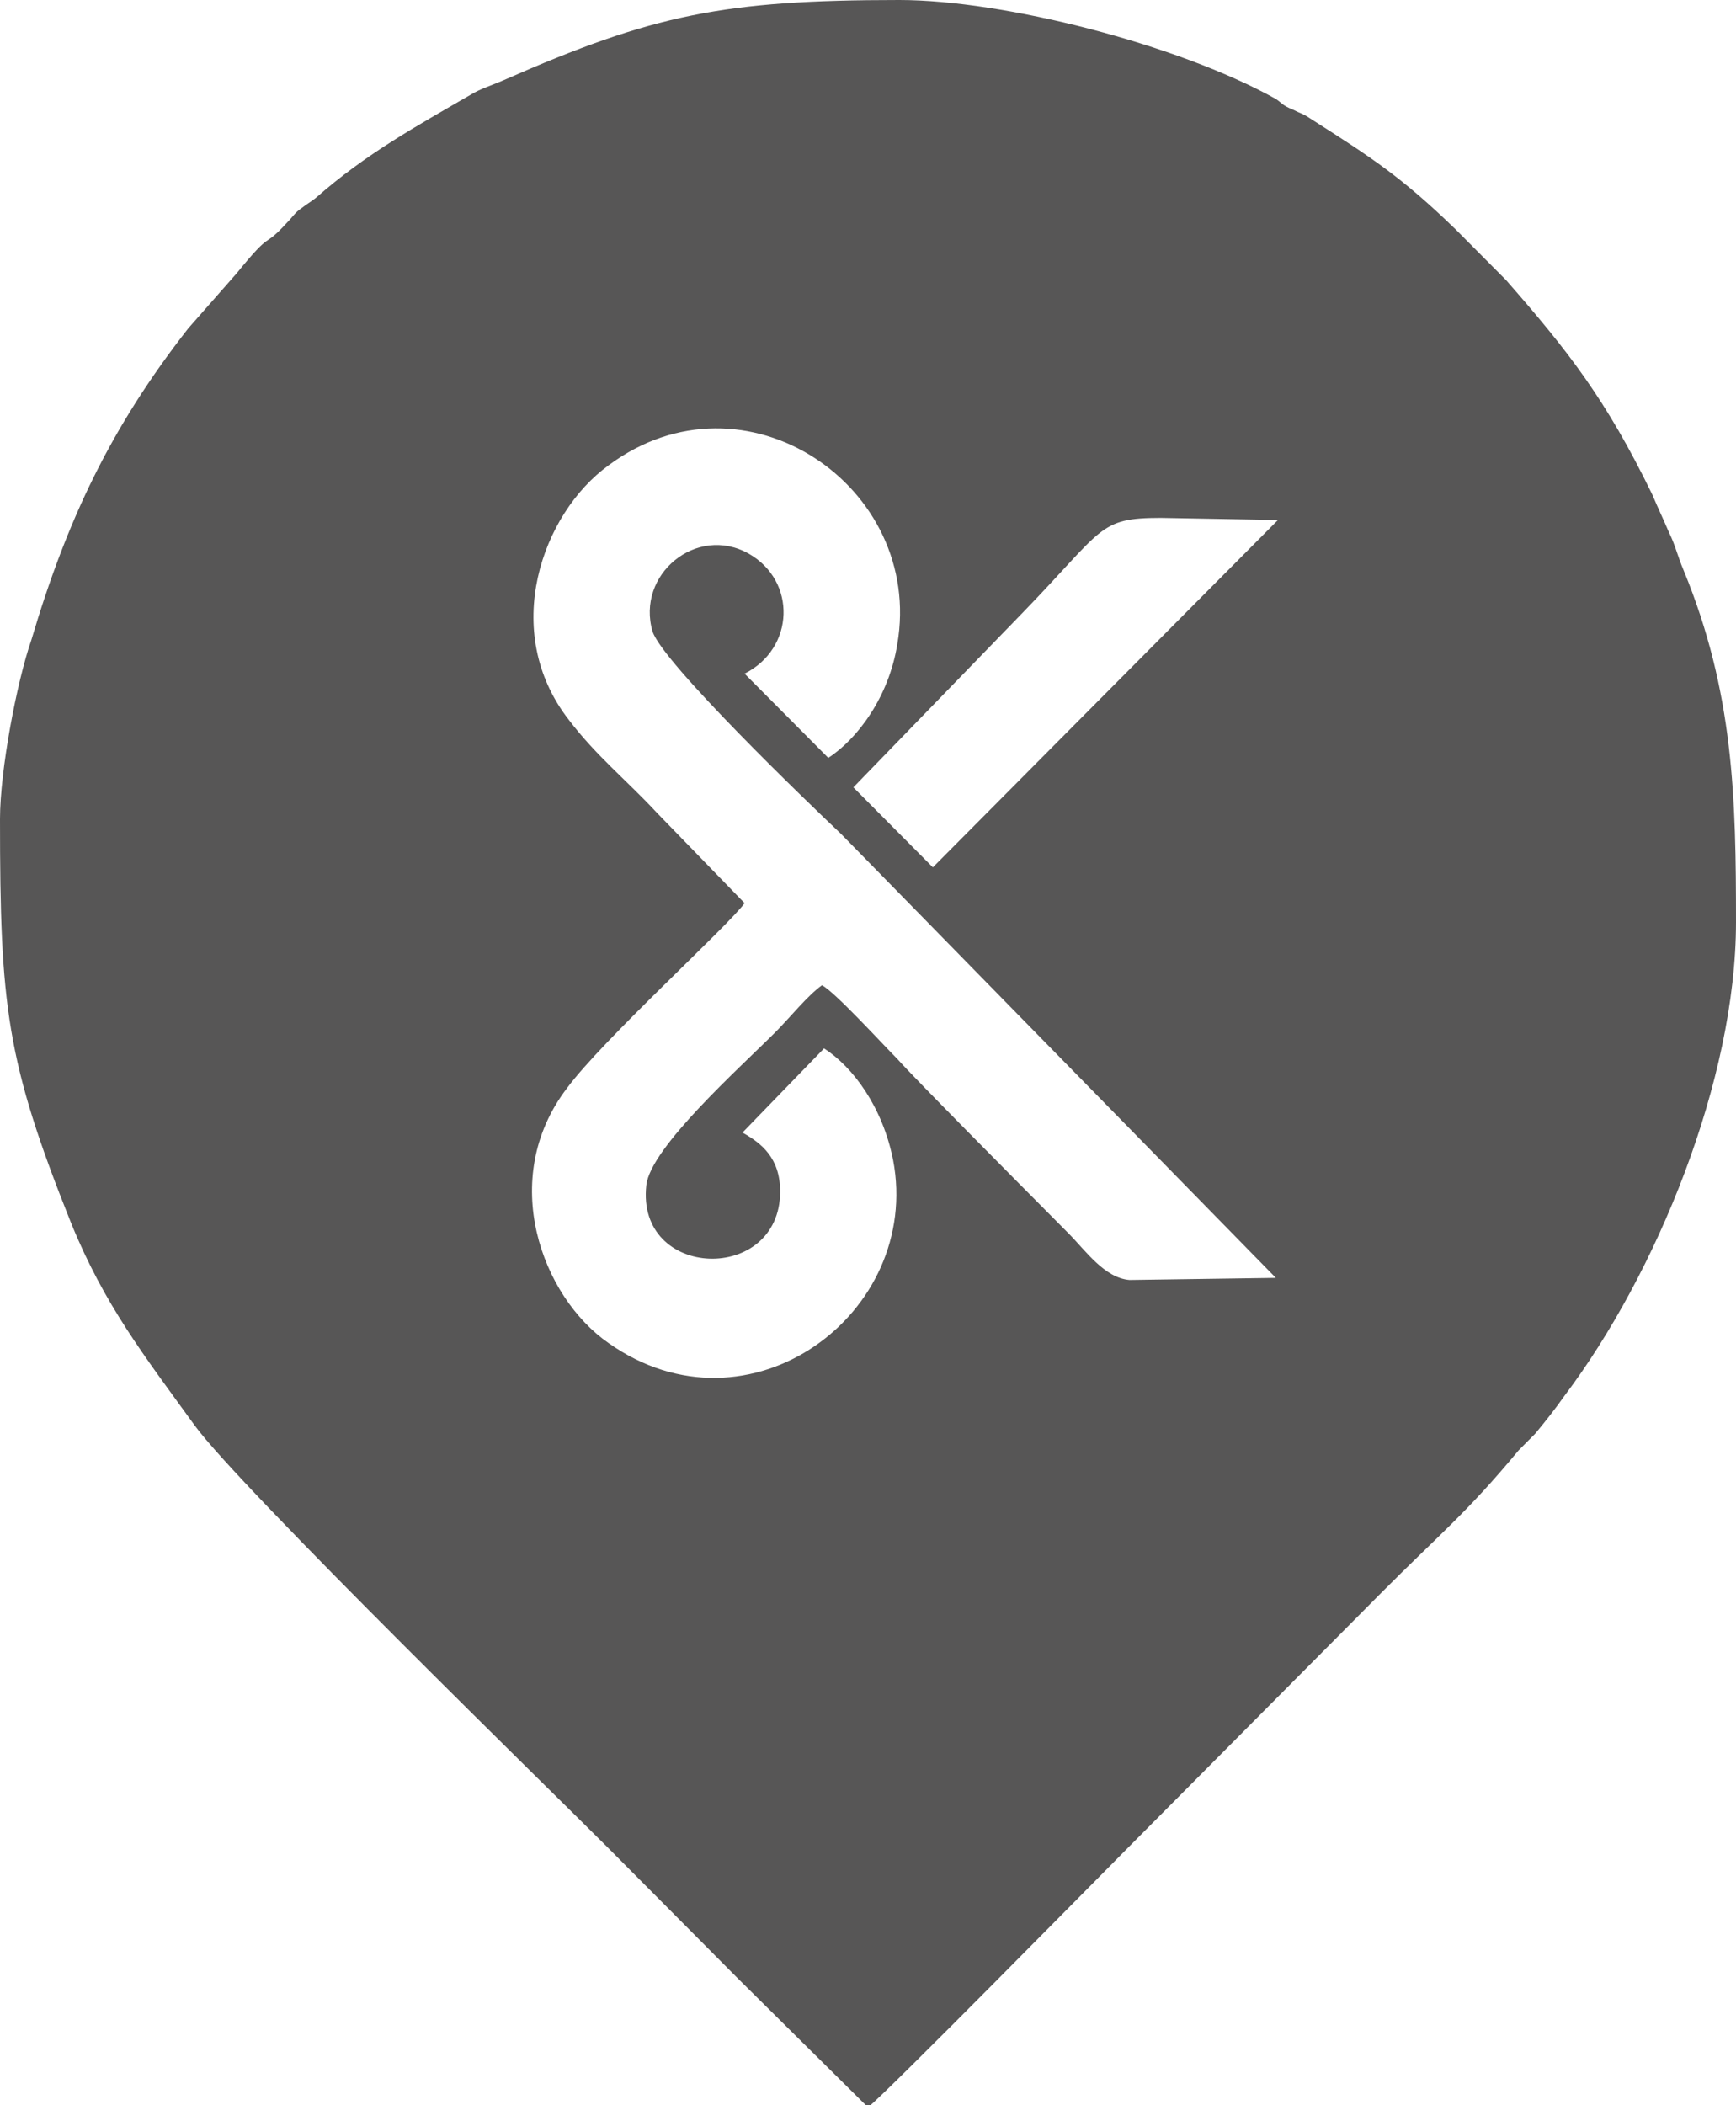 <svg width="33" height="40" viewBox="0 0 33 40" fill="none" xmlns="http://www.w3.org/2000/svg">
<g clip-path="url(#clip0)" filter="url(#filter0_b)">
<path d="M16.5 28.6C23.087 28.6 28.428 23.227 28.428 16.6C28.428 9.973 23.087 4.6 16.5 4.6C9.912 4.6 4.572 9.973 4.572 16.6C4.572 23.227 9.912 28.6 16.5 28.6Z" fill="white"/>
<path fill-rule="evenodd" clip-rule="evenodd" d="M0 15.56C0 19.12 0.119 20.16 1.352 23.24C1.988 24.8 2.743 25.76 3.698 27.08C4.572 28.28 10.695 34.24 11.57 35.12C12.405 35.96 13.2 36.76 14.035 37.6L16.5 40.04C16.818 39.8 20.993 35.56 21.39 35.16C23.02 33.52 24.611 31.92 26.241 30.28C27.354 29.16 27.871 28.76 28.865 27.56C28.984 27.44 29.064 27.36 29.183 27.24C29.382 27 29.541 26.8 29.74 26.52C31.489 24.2 33 20.52 33 17.52C33 15.16 32.96 13.16 32.006 10.84C31.887 10.56 31.847 10.36 31.728 10.12C31.608 9.84 31.529 9.68 31.41 9.4C30.535 7.6 29.819 6.68 28.627 5.32L27.672 4.36C26.639 3.36 26.082 3 24.889 2.24C24.77 2.16 24.73 2.16 24.571 2.08C24.372 2 24.372 1.96 24.253 1.88C22.384 0.84 19.084 0 17.096 0C13.757 0 12.405 0.28 9.582 1.52C9.304 1.64 9.145 1.68 8.946 1.8C7.912 2.4 6.958 2.92 6.004 3.76C5.845 3.88 5.884 3.84 5.725 3.96C5.606 4.04 5.566 4.12 5.447 4.24C4.97 4.76 5.208 4.32 4.493 5.2L3.578 6.24C2.107 8.12 1.272 9.88 0.596 12.16C0.318 12.96 0 14.64 0 15.56ZM21.47 24.32C20.993 24.28 20.635 23.76 20.317 23.44C19.204 22.32 17.415 20.52 17.057 20.12C16.778 19.84 15.864 18.84 15.625 18.72C15.347 18.92 15.029 19.32 14.751 19.6C14.075 20.28 12.365 21.8 12.286 22.52C12.087 24.32 14.83 24.4 14.83 22.64C14.83 22 14.472 21.72 14.114 21.52L15.665 19.92C16.222 20.28 16.778 21.04 16.977 22.04C17.534 24.96 14.234 27.4 11.57 25.52C10.298 24.64 9.463 22.4 10.775 20.68C11.451 19.76 13.836 17.6 14.154 17.16L12.484 15.44C11.928 14.84 11.331 14.36 10.815 13.68C9.502 12 10.298 9.76 11.57 8.84C14.154 6.92 17.573 9.24 17.057 12.24C16.898 13.24 16.301 14.04 15.745 14.4L14.154 12.8C15.108 12.32 15.148 11.04 14.234 10.52C13.24 9.96 12.087 10.92 12.405 12C12.604 12.6 15.347 15.24 15.983 15.84C18.687 18.6 21.47 21.44 24.253 24.28L21.47 24.32ZM16.222 14.96L19.442 11.64C20.993 10.04 20.873 9.84 22.066 9.84L24.293 9.88L17.733 16.48L16.222 14.96Z" fill="#575656"/>
</g>
<defs>
<filter id="filter0_b" x="-50" y="-50" width="133" height="140" filterUnits="userSpaceOnUse" color-interpolation-filters="sRGB">
<feFlood flood-opacity="0" result="BackgroundImageFix"/>
<feGaussianBlur in="BackgroundImage" stdDeviation="25"/>
<feComposite in2="SourceAlpha" operator="in" result="effect1_backgroundBlur"/>
<feBlend mode="normal" in="SourceGraphic" in2="effect1_backgroundBlur" result="shape"/>
</filter>
<clipPath id="clip0">
<rect width="33" height="40" fill="white"/>
</clipPath>
</defs>
</svg>
